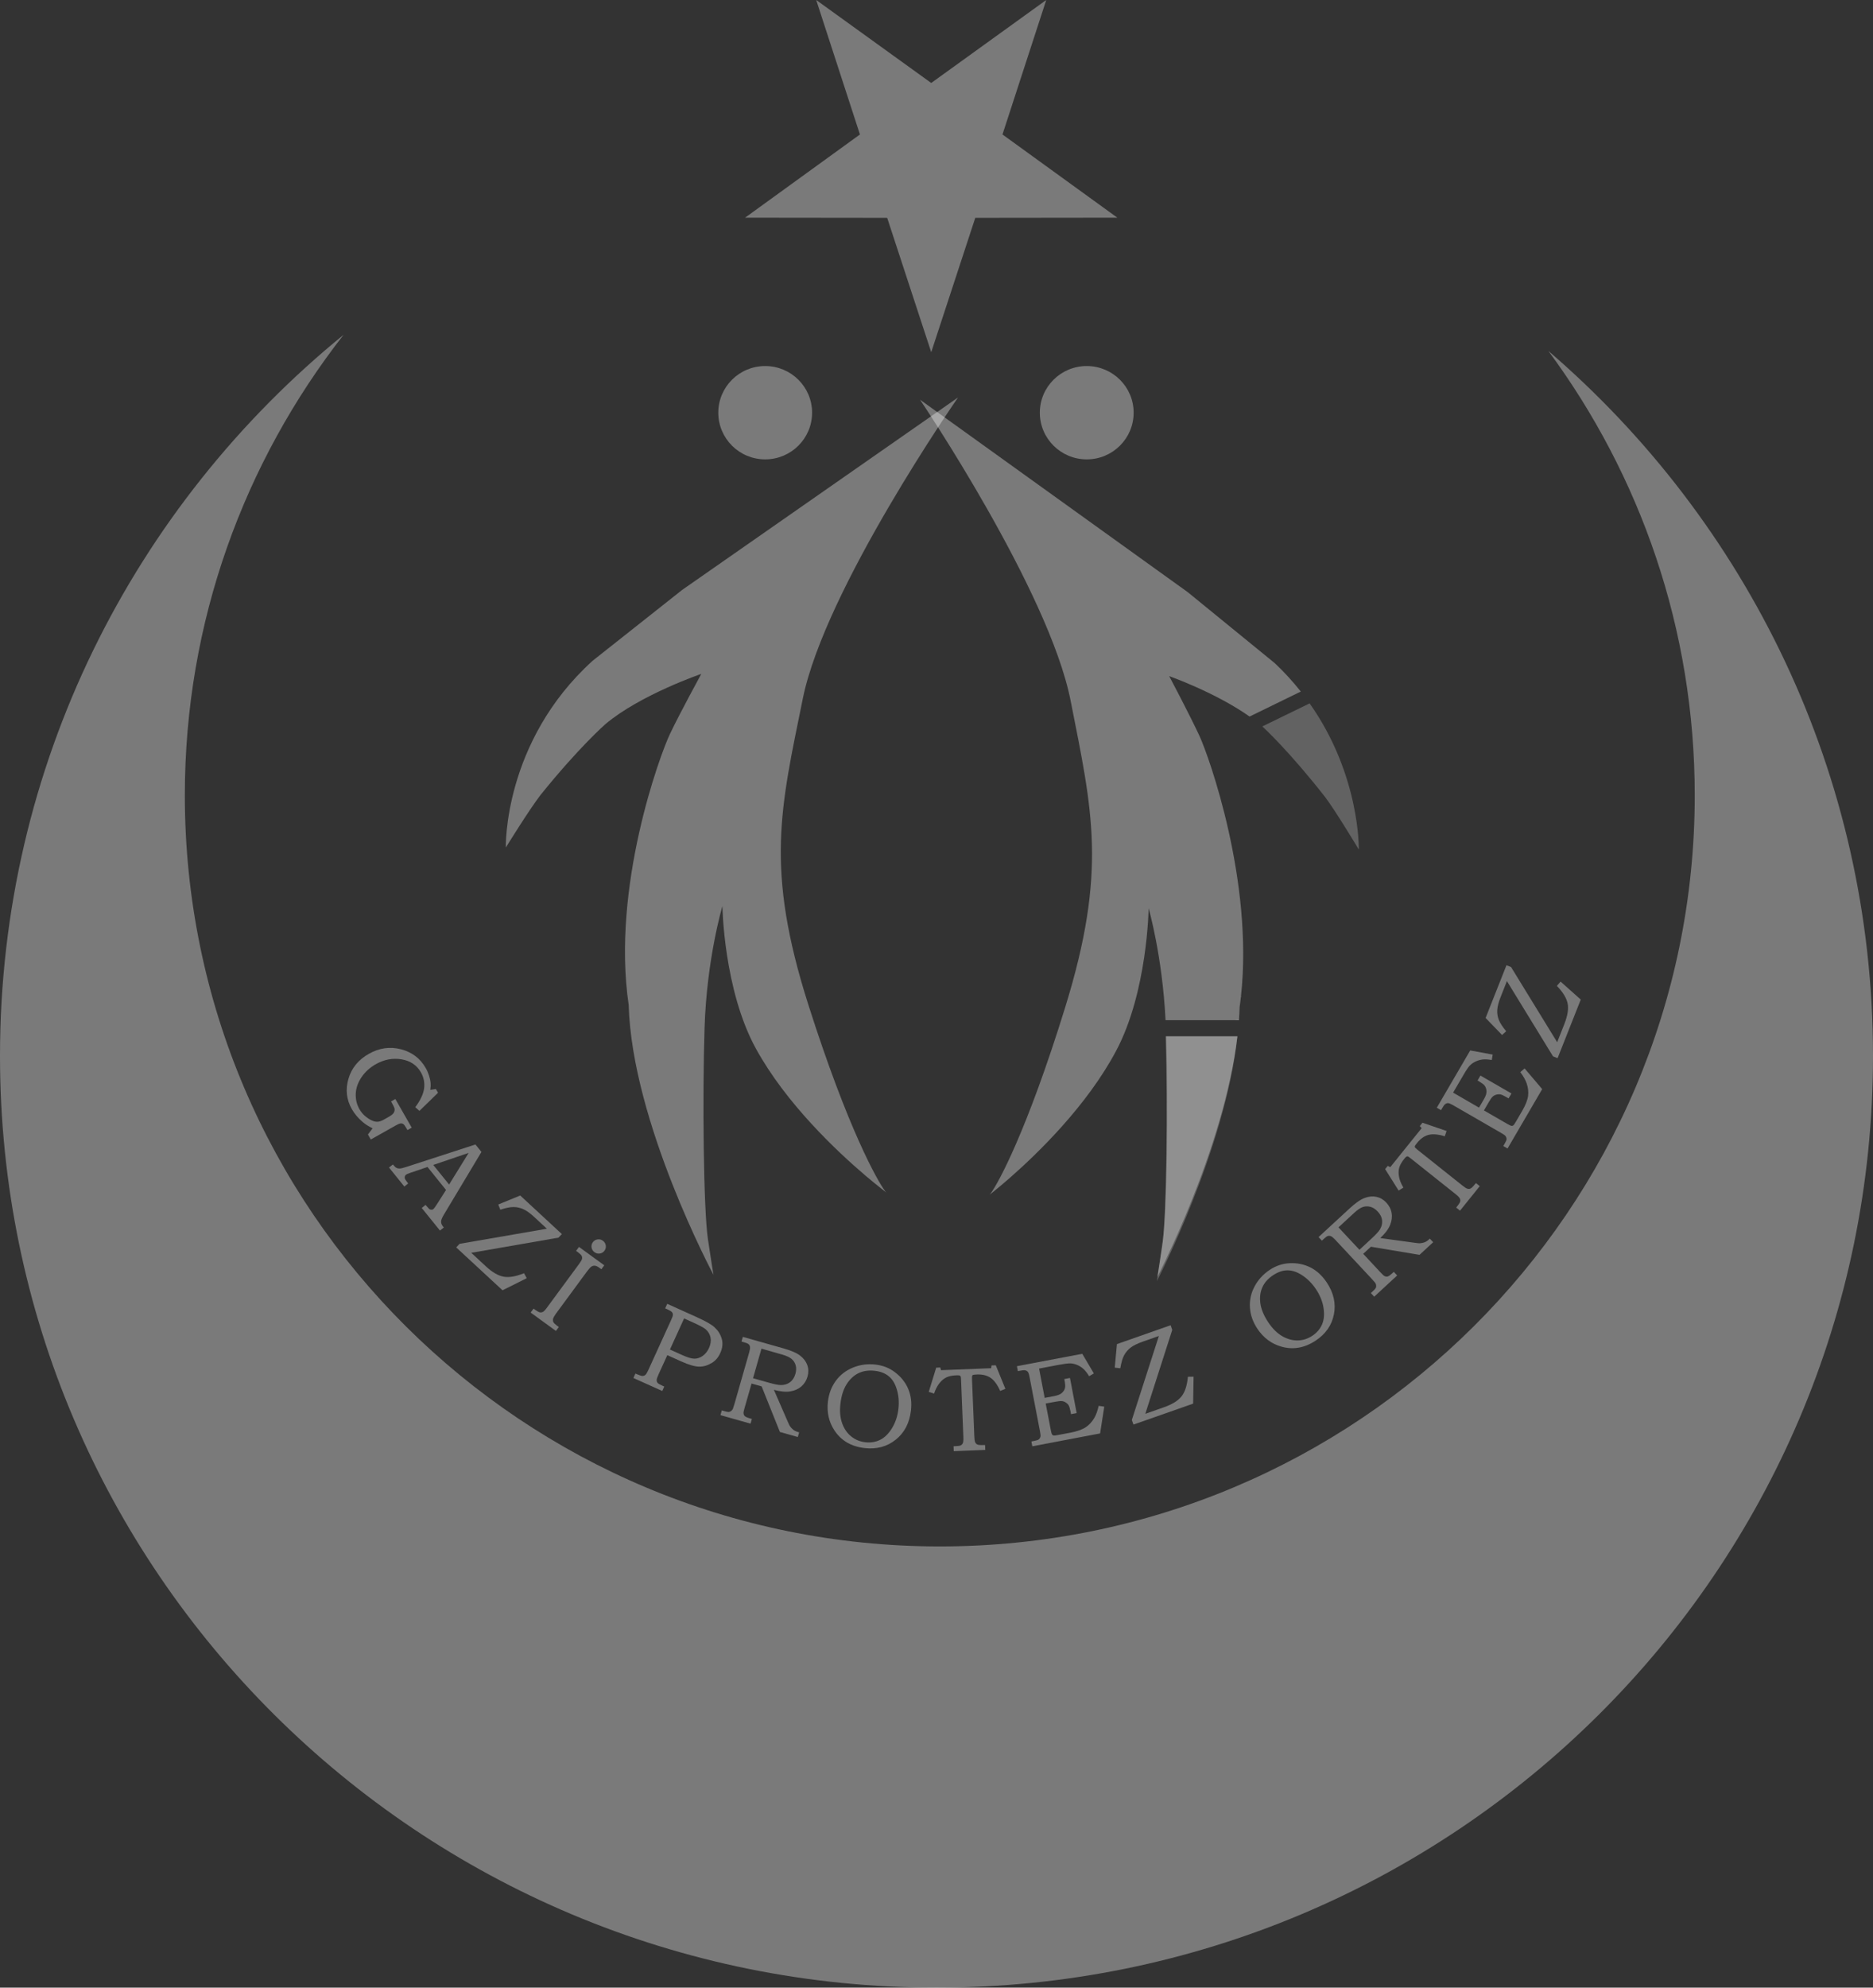 <svg width="66" height="70" viewBox="0 0 66 70" fill="none" xmlns="http://www.w3.org/2000/svg">
<rect x="0" y="0" width="66" height="70" fill="#333333" stroke="none"/>
<g clip-path="url(#clip0_193_89)">
<path fill-rule="evenodd" clip-rule="evenodd" d="M54.555 12.352C57.799 16.736 59.719 22.15 59.719 28.01C59.719 42.619 47.809 54.462 33.117 54.462C18.424 54.462 6.513 42.618 6.513 28.01C6.513 21.895 8.605 16.27 12.109 11.789C4.718 17.806 0 26.948 0 37.187C0 55.309 14.775 70 33.001 70C51.227 70 66 55.309 66 37.187C66 27.26 61.56 18.369 54.553 12.352H54.555Z" fill="white" fill-opacity="0.35"/>
<path fill-rule="evenodd" clip-rule="evenodd" d="M36.867 0L35.325 4.736L39.372 7.666L34.366 7.672L32.814 12.404L31.262 7.672L26.255 7.666L30.302 4.736L28.761 0L32.814 2.922L36.867 0Z" fill="white" fill-opacity="0.35"/>
<path d="M17.824 29.841C17.824 29.841 17.73 26.13 20.881 23.272L24.037 20.776C24.037 20.776 33.759 13.997 33.759 13.998C33.759 13.998 29.077 20.727 28.29 24.599C27.504 28.472 26.952 30.582 28.487 35.394C29.883 39.773 30.922 41.592 31.186 41.943C31.212 41.977 31.231 41.997 31.241 42.005C31.263 42.018 30.965 41.799 30.497 41.403C29.491 40.547 27.701 38.868 26.637 36.931C25.496 34.853 25.456 31.911 25.456 31.911C25.456 31.911 24.906 33.748 24.827 36.194C24.749 38.639 24.789 42.588 24.946 43.644C25.103 44.701 25.142 44.897 25.142 44.897C25.142 44.897 22.27 39.536 22.153 35.39C21.543 31.24 23.254 26.588 23.609 25.845C23.963 25.102 24.712 23.733 24.712 23.733C24.712 23.733 22.568 24.465 21.339 25.497C21.325 25.509 20.398 26.32 19.047 27.997C18.653 28.506 17.828 29.841 17.828 29.841H17.824Z" fill="white" fill-opacity="0.35"/>
<path d="M28.616 14.534C28.616 15.442 27.877 16.178 26.963 16.178C26.05 16.178 25.311 15.442 25.311 14.534C25.311 13.627 26.05 12.891 26.963 12.891C27.877 12.891 28.616 13.627 28.616 14.534Z" fill="white" fill-opacity="0.35"/>
<path d="M39.947 14.534C39.947 15.442 39.207 16.178 38.294 16.178C37.381 16.178 36.641 15.442 36.641 14.534C36.641 13.627 37.381 12.891 38.294 12.891C39.207 12.891 39.947 13.627 39.947 14.534Z" fill="white" fill-opacity="0.35"/>
<path d="M15.361 38.354L15.436 38.484L14.78 39.123L14.633 38.993C14.816 38.748 14.92 38.526 14.945 38.328C14.97 38.13 14.932 37.943 14.832 37.766C14.687 37.512 14.46 37.359 14.149 37.307C13.839 37.255 13.538 37.312 13.244 37.478C13.033 37.597 12.864 37.751 12.738 37.938C12.612 38.125 12.545 38.318 12.536 38.516C12.528 38.715 12.57 38.896 12.665 39.061C12.725 39.167 12.802 39.258 12.896 39.331C12.99 39.405 13.081 39.457 13.169 39.486C13.235 39.507 13.297 39.512 13.355 39.499C13.413 39.487 13.486 39.456 13.571 39.405L13.69 39.338C13.784 39.285 13.845 39.236 13.873 39.192C13.9 39.148 13.91 39.101 13.904 39.051C13.899 39.013 13.858 38.926 13.781 38.79L13.931 38.704L14.508 39.714L14.357 39.799L14.311 39.717C14.271 39.647 14.237 39.603 14.209 39.585C14.181 39.568 14.148 39.56 14.113 39.565C14.077 39.569 14.017 39.595 13.934 39.642L13.066 40.131L12.965 39.954L13.13 39.736C13.001 39.676 12.883 39.602 12.777 39.512C12.619 39.377 12.493 39.227 12.398 39.061C12.208 38.727 12.168 38.37 12.279 37.991C12.389 37.613 12.63 37.32 13 37.112C13.366 36.905 13.743 36.853 14.131 36.953C14.518 37.055 14.807 37.274 15 37.611C15.049 37.695 15.087 37.784 15.117 37.876C15.147 37.967 15.166 38.055 15.173 38.142C15.179 38.206 15.177 38.287 15.163 38.383L15.365 38.352L15.361 38.354Z" fill="white" fill-opacity="0.35"/>
<path d="M16.754 40.307L16.965 40.569L15.648 42.765C15.581 42.874 15.547 42.958 15.543 43.018C15.541 43.077 15.563 43.136 15.61 43.195L15.639 43.23L15.503 43.337L14.861 42.542L14.996 42.434C15.019 42.458 15.04 42.483 15.06 42.508C15.101 42.558 15.133 42.588 15.157 42.596C15.202 42.61 15.241 42.605 15.272 42.581C15.294 42.563 15.338 42.504 15.401 42.404L15.717 41.908L15.064 41.098L14.436 41.312C14.371 41.335 14.329 41.353 14.309 41.368C14.288 41.386 14.273 41.405 14.265 41.43C14.258 41.455 14.259 41.48 14.265 41.504C14.273 41.53 14.294 41.564 14.329 41.607C14.352 41.636 14.37 41.66 14.383 41.679L14.248 41.787L13.708 41.118L13.844 41.01C13.894 41.072 13.936 41.112 13.971 41.129C14.005 41.147 14.045 41.154 14.088 41.153C14.132 41.151 14.212 41.132 14.326 41.094L16.751 40.307H16.754ZM15.268 41.028L15.825 41.717L16.515 40.602L15.268 41.026V41.028Z" fill="white" fill-opacity="0.35"/>
<path d="M18.329 42.101L19.798 43.461L19.68 43.587L16.606 44.121L17.113 44.591C17.343 44.804 17.553 44.928 17.747 44.962C17.94 44.997 18.179 44.956 18.465 44.84L18.561 45.015L17.708 45.441L16.076 43.931L16.193 43.805L19.271 43.273L18.833 42.867C18.686 42.73 18.556 42.636 18.444 42.586C18.332 42.535 18.215 42.509 18.095 42.509C17.974 42.509 17.819 42.54 17.629 42.603L17.558 42.42L18.332 42.103L18.329 42.101Z" fill="white" fill-opacity="0.35"/>
<path d="M20.402 43.913L21.293 44.561L21.19 44.7L21.122 44.65C21.057 44.603 21.005 44.578 20.962 44.575C20.92 44.571 20.88 44.581 20.843 44.604C20.806 44.627 20.752 44.686 20.682 44.78L19.585 46.271C19.53 46.347 19.498 46.405 19.489 46.447C19.48 46.489 19.484 46.528 19.499 46.56C19.515 46.593 19.556 46.634 19.623 46.684L19.692 46.733L19.59 46.873L18.699 46.225L18.802 46.087L18.875 46.14C18.941 46.187 18.992 46.214 19.031 46.219C19.069 46.224 19.104 46.217 19.138 46.198C19.171 46.178 19.218 46.129 19.276 46.048L20.399 44.523C20.463 44.437 20.499 44.375 20.508 44.337C20.517 44.298 20.514 44.262 20.497 44.229C20.479 44.196 20.438 44.155 20.373 44.106L20.3 44.053L20.402 43.914V43.913ZM21.244 43.695C21.3 43.736 21.335 43.792 21.346 43.86C21.357 43.928 21.342 43.99 21.301 44.046C21.26 44.103 21.205 44.136 21.136 44.146C21.067 44.156 21.004 44.141 20.948 44.099C20.892 44.058 20.857 44.004 20.845 43.934C20.834 43.866 20.849 43.803 20.892 43.747C20.933 43.691 20.987 43.659 21.056 43.649C21.124 43.639 21.188 43.654 21.244 43.696V43.695Z" fill="white" fill-opacity="0.35"/>
<path d="M23.512 45.918L24.55 46.386C24.865 46.529 25.073 46.646 25.174 46.74C25.301 46.856 25.388 46.992 25.433 47.151C25.478 47.309 25.46 47.477 25.379 47.654C25.311 47.806 25.213 47.92 25.089 47.995C24.939 48.087 24.789 48.133 24.636 48.13C24.482 48.128 24.269 48.065 23.995 47.942L23.515 47.725L23.209 48.395C23.165 48.494 23.141 48.56 23.14 48.592C23.139 48.635 23.147 48.67 23.167 48.696C23.187 48.723 23.237 48.754 23.318 48.79L23.407 48.831L23.337 48.988L22.32 48.53L22.391 48.373L22.453 48.4C22.539 48.438 22.602 48.458 22.64 48.458C22.678 48.458 22.711 48.446 22.74 48.422C22.768 48.399 22.802 48.344 22.841 48.259L23.655 46.474C23.694 46.391 23.713 46.333 23.711 46.298C23.711 46.264 23.699 46.233 23.674 46.207C23.649 46.179 23.592 46.146 23.501 46.105L23.439 46.078L23.51 45.921L23.512 45.918ZM24.106 46.432L23.607 47.527L24.012 47.71C24.216 47.803 24.368 47.849 24.467 47.85C24.566 47.85 24.663 47.819 24.758 47.754C24.852 47.689 24.927 47.596 24.982 47.477C25.042 47.346 25.06 47.222 25.038 47.107C25.015 46.991 24.957 46.893 24.863 46.812C24.797 46.757 24.655 46.68 24.438 46.582L24.108 46.433L24.106 46.432Z" fill="white" fill-opacity="0.35"/>
<path d="M26.174 47.081L27.605 47.486C27.877 47.563 28.075 47.648 28.197 47.744C28.32 47.839 28.403 47.951 28.448 48.078C28.493 48.206 28.495 48.338 28.456 48.478C28.415 48.622 28.341 48.738 28.236 48.829C28.132 48.919 28.001 48.977 27.845 49.002C27.69 49.027 27.498 49.008 27.27 48.947L27.749 50.045C27.788 50.135 27.814 50.192 27.828 50.215C27.863 50.269 27.903 50.313 27.948 50.349C27.992 50.385 28.047 50.411 28.111 50.43L28.16 50.444L28.113 50.609L27.482 50.431L26.839 48.826L26.483 48.725L26.24 49.574C26.212 49.67 26.199 49.729 26.199 49.755C26.2 49.804 26.215 49.843 26.242 49.87C26.27 49.897 26.329 49.925 26.424 49.952L26.495 49.972L26.448 50.138L25.387 49.838L25.434 49.672L25.53 49.699C25.601 49.719 25.651 49.729 25.678 49.727C25.706 49.724 25.732 49.714 25.758 49.697C25.784 49.679 25.805 49.653 25.824 49.62C25.83 49.606 25.851 49.539 25.887 49.422L26.403 47.617C26.425 47.537 26.434 47.477 26.429 47.438C26.423 47.398 26.408 47.367 26.384 47.344C26.361 47.32 26.313 47.299 26.242 47.279L26.129 47.247L26.176 47.081H26.174ZM26.831 47.5L26.535 48.538L27.107 48.699C27.3 48.753 27.439 48.78 27.525 48.778C27.646 48.778 27.751 48.744 27.839 48.679C27.928 48.613 27.991 48.514 28.029 48.384C28.06 48.274 28.063 48.173 28.038 48.084C28.014 47.995 27.966 47.921 27.896 47.86C27.827 47.8 27.712 47.748 27.554 47.702L26.833 47.497L26.831 47.5Z" fill="white" fill-opacity="0.35"/>
<path d="M30.847 48.057C31.109 48.087 31.338 48.176 31.535 48.326C31.748 48.487 31.903 48.681 32.002 48.91C32.099 49.139 32.133 49.396 32.099 49.678C32.048 50.117 31.87 50.458 31.564 50.702C31.259 50.948 30.893 51.045 30.47 50.998C29.995 50.944 29.639 50.736 29.401 50.372C29.206 50.075 29.131 49.738 29.174 49.361C29.207 49.081 29.299 48.837 29.452 48.629C29.605 48.421 29.806 48.265 30.055 48.164C30.304 48.061 30.568 48.026 30.848 48.057H30.847ZM30.821 48.276C30.607 48.252 30.417 48.28 30.253 48.359C30.089 48.438 29.948 48.569 29.834 48.747C29.72 48.925 29.648 49.154 29.615 49.432C29.584 49.697 29.604 49.927 29.674 50.122C29.744 50.316 29.849 50.472 29.993 50.587C30.135 50.702 30.302 50.772 30.495 50.793C30.685 50.815 30.86 50.785 31.018 50.706C31.176 50.627 31.314 50.489 31.434 50.294C31.553 50.099 31.628 49.875 31.657 49.624C31.687 49.367 31.665 49.128 31.593 48.905C31.532 48.713 31.439 48.566 31.313 48.465C31.187 48.362 31.024 48.299 30.822 48.276H30.821Z" fill="white" fill-opacity="0.35"/>
<path d="M32.989 48.166L33.134 48.16L33.159 48.255L34.926 48.185L34.939 48.088L35.089 48.082L35.427 48.912L35.244 48.985C35.145 48.764 35.033 48.611 34.906 48.524C34.779 48.438 34.621 48.399 34.429 48.406C34.35 48.41 34.302 48.415 34.287 48.421C34.272 48.427 34.262 48.44 34.256 48.455C34.25 48.469 34.25 48.518 34.252 48.598L34.333 50.586C34.337 50.68 34.345 50.745 34.357 50.777C34.368 50.809 34.384 50.834 34.404 50.851C34.424 50.868 34.452 50.88 34.485 50.886C34.519 50.892 34.595 50.893 34.712 50.891L34.719 51.063L33.608 51.107L33.601 50.935C33.723 50.929 33.798 50.922 33.825 50.914C33.873 50.898 33.906 50.871 33.925 50.831C33.944 50.792 33.951 50.72 33.947 50.617L33.865 48.588C33.863 48.525 33.858 48.487 33.851 48.473C33.845 48.46 33.833 48.45 33.815 48.442C33.798 48.436 33.762 48.434 33.708 48.435C33.557 48.441 33.439 48.465 33.351 48.507C33.262 48.549 33.18 48.617 33.104 48.712C33.028 48.808 32.965 48.929 32.915 49.078L32.727 49.019L32.989 48.166Z" fill="white" fill-opacity="0.35"/>
<path d="M35.834 48.114L38.136 47.678L38.544 48.368L38.379 48.468C38.31 48.355 38.244 48.27 38.178 48.211C38.112 48.151 38.038 48.104 37.954 48.069C37.871 48.035 37.791 48.017 37.712 48.015C37.634 48.013 37.497 48.031 37.3 48.068L36.614 48.198L36.812 49.23L37.154 49.166C37.28 49.142 37.373 49.102 37.428 49.048C37.485 48.993 37.519 48.933 37.531 48.864C37.541 48.814 37.534 48.73 37.512 48.613L37.503 48.567L37.703 48.529L37.939 49.765L37.74 49.803L37.72 49.697C37.701 49.603 37.681 49.536 37.659 49.497C37.636 49.459 37.603 49.424 37.558 49.395C37.513 49.365 37.467 49.347 37.42 49.343C37.374 49.338 37.297 49.345 37.191 49.365L36.848 49.429L37.024 50.344C37.042 50.44 37.057 50.497 37.07 50.517C37.082 50.535 37.1 50.548 37.122 50.554C37.145 50.56 37.201 50.554 37.291 50.536L37.716 50.456C37.954 50.411 38.133 50.347 38.257 50.265C38.379 50.184 38.48 50.075 38.559 49.94C38.622 49.833 38.674 49.689 38.715 49.51L38.912 49.539L38.765 50.482L36.376 50.935L36.344 50.766L36.425 50.749C36.519 50.731 36.577 50.715 36.598 50.697C36.63 50.674 36.651 50.641 36.663 50.598C36.671 50.569 36.666 50.509 36.649 50.42L36.276 48.481C36.259 48.393 36.239 48.336 36.215 48.309C36.192 48.282 36.157 48.265 36.111 48.257C36.086 48.252 36.005 48.261 35.867 48.287L35.834 48.118V48.114Z" fill="white" fill-opacity="0.35"/>
<path d="M39.358 47.336L41.25 46.672L41.307 46.836L40.358 49.791L41.011 49.562C41.307 49.458 41.515 49.329 41.636 49.175C41.757 49.022 41.83 48.791 41.859 48.486L42.059 48.483L42.043 49.433L39.941 50.17L39.883 50.009L40.836 47.05L40.271 47.248C40.081 47.315 39.937 47.386 39.84 47.46C39.743 47.536 39.666 47.626 39.609 47.733C39.553 47.839 39.51 47.99 39.477 48.187L39.281 48.165L39.358 47.336Z" fill="white" fill-opacity="0.35"/>
<path d="M44.74 44.723C44.959 44.578 45.192 44.5 45.44 44.488C45.708 44.474 45.952 44.524 46.176 44.636C46.399 44.749 46.59 44.924 46.749 45.161C46.994 45.529 47.079 45.905 47.004 46.288C46.929 46.671 46.714 46.981 46.358 47.215C45.961 47.477 45.553 47.545 45.135 47.42C44.793 47.319 44.518 47.11 44.306 46.794C44.15 46.559 44.062 46.312 44.045 46.054C44.027 45.798 44.08 45.55 44.204 45.313C44.329 45.075 44.507 44.878 44.741 44.723H44.74ZM44.863 44.909C44.684 45.026 44.557 45.169 44.482 45.336C44.407 45.503 44.385 45.692 44.412 45.901C44.441 46.11 44.533 46.332 44.688 46.565C44.836 46.788 45 46.95 45.179 47.055C45.359 47.159 45.541 47.21 45.725 47.207C45.909 47.205 46.081 47.149 46.242 47.044C46.401 46.939 46.516 46.805 46.586 46.643C46.656 46.482 46.673 46.287 46.638 46.062C46.603 45.837 46.515 45.617 46.374 45.406C46.231 45.191 46.06 45.022 45.861 44.897C45.69 44.789 45.523 44.737 45.36 44.738C45.198 44.74 45.032 44.797 44.863 44.909Z" fill="white" fill-opacity="0.35"/>
<path d="M46.464 43.566L47.555 42.56C47.762 42.369 47.938 42.245 48.084 42.191C48.23 42.135 48.369 42.122 48.501 42.15C48.633 42.178 48.749 42.245 48.849 42.352C48.951 42.462 49.015 42.584 49.037 42.719C49.061 42.856 49.043 42.997 48.983 43.142C48.924 43.288 48.809 43.44 48.637 43.602L49.829 43.765C49.928 43.778 49.989 43.786 50.016 43.786C50.081 43.784 50.139 43.773 50.193 43.753C50.246 43.734 50.297 43.701 50.346 43.657L50.383 43.622L50.502 43.748L50.02 44.193L48.307 43.907L48.036 44.157L48.64 44.805C48.707 44.877 48.752 44.92 48.774 44.934C48.818 44.957 48.858 44.966 48.895 44.956C48.932 44.947 48.987 44.91 49.059 44.843L49.114 44.792L49.233 44.919L48.424 45.666L48.306 45.539L48.378 45.472C48.433 45.423 48.465 45.385 48.478 45.361C48.49 45.336 48.495 45.309 48.494 45.278C48.492 45.247 48.481 45.215 48.463 45.183C48.454 45.17 48.408 45.117 48.326 45.027L47.042 43.652C46.984 43.591 46.937 43.553 46.901 43.537C46.865 43.522 46.83 43.518 46.796 43.527C46.764 43.535 46.72 43.564 46.667 43.614L46.581 43.693L46.462 43.566H46.464ZM47.165 43.225L47.904 44.015L48.338 43.612C48.486 43.476 48.581 43.372 48.625 43.298C48.687 43.195 48.713 43.09 48.702 42.979C48.691 42.87 48.64 42.765 48.546 42.666C48.468 42.582 48.383 42.527 48.295 42.503C48.205 42.478 48.117 42.479 48.029 42.506C47.941 42.535 47.836 42.604 47.715 42.717L47.166 43.223L47.165 43.225Z" fill="white" fill-opacity="0.35"/>
<path d="M48.81 41.172L48.901 41.06L48.99 41.104L50.096 39.731L50.03 39.658L50.124 39.54L50.975 39.831L50.91 40.017C50.679 39.946 50.488 39.93 50.34 39.967C50.192 40.006 50.058 40.099 49.938 40.247C49.888 40.309 49.86 40.349 49.855 40.364C49.85 40.38 49.853 40.395 49.86 40.408C49.868 40.423 49.904 40.455 49.967 40.506L51.529 41.75C51.604 41.809 51.656 41.845 51.689 41.857C51.721 41.87 51.75 41.875 51.776 41.871C51.802 41.867 51.828 41.855 51.856 41.833C51.883 41.812 51.933 41.756 52.008 41.665L52.143 41.773L51.448 42.636L51.313 42.529C51.389 42.433 51.432 42.371 51.443 42.345C51.463 42.299 51.463 42.256 51.446 42.217C51.428 42.177 51.379 42.124 51.298 42.059L49.703 40.79C49.654 40.75 49.622 40.729 49.607 40.725C49.593 40.722 49.578 40.725 49.56 40.733C49.544 40.742 49.518 40.766 49.485 40.808C49.392 40.925 49.331 41.03 49.305 41.124C49.279 41.218 49.276 41.325 49.298 41.444C49.321 41.563 49.372 41.69 49.452 41.825L49.284 41.929L48.808 41.172H48.81Z" fill="white" fill-opacity="0.35"/>
<path d="M50.631 39.009L51.807 36.994L52.599 37.14L52.567 37.331C52.437 37.309 52.328 37.302 52.239 37.313C52.151 37.325 52.066 37.349 51.985 37.389C51.904 37.429 51.838 37.478 51.785 37.535C51.732 37.593 51.655 37.707 51.556 37.879L51.204 38.48L52.117 39.008L52.292 38.708C52.356 38.598 52.386 38.504 52.381 38.426C52.376 38.347 52.353 38.282 52.309 38.227C52.277 38.187 52.209 38.137 52.106 38.076L52.065 38.053L52.167 37.879L53.261 38.51L53.158 38.683L53.064 38.629C52.98 38.58 52.917 38.552 52.872 38.543C52.828 38.535 52.78 38.537 52.727 38.551C52.675 38.566 52.632 38.588 52.598 38.62C52.563 38.652 52.52 38.714 52.465 38.807L52.29 39.107L53.1 39.574C53.185 39.622 53.238 39.648 53.261 39.65C53.283 39.654 53.304 39.648 53.323 39.636C53.342 39.623 53.374 39.576 53.42 39.497L53.637 39.125C53.758 38.917 53.827 38.741 53.846 38.595C53.864 38.449 53.847 38.303 53.796 38.154C53.756 38.038 53.682 37.905 53.572 37.757L53.724 37.628L54.343 38.356L53.122 40.448L52.972 40.361L53.013 40.291C53.061 40.208 53.086 40.153 53.087 40.127C53.09 40.088 53.079 40.049 53.054 40.013C53.038 39.987 52.989 39.951 52.909 39.907L51.192 38.916C51.113 38.871 51.057 38.848 51.021 38.849C50.985 38.849 50.95 38.864 50.913 38.894C50.893 38.908 50.847 38.977 50.777 39.098L50.628 39.011L50.631 39.009Z" fill="white" fill-opacity="0.35"/>
<path d="M52.349 35.851L53.084 33.994L53.246 34.057L54.871 36.705L55.124 36.064C55.239 35.773 55.277 35.532 55.24 35.341C55.201 35.15 55.075 34.943 54.861 34.721L54.991 34.569L55.702 35.203L54.886 37.266L54.725 37.203L53.1 34.552L52.881 35.106C52.807 35.292 52.767 35.447 52.76 35.57C52.752 35.692 52.771 35.809 52.816 35.921C52.861 36.033 52.947 36.165 53.075 36.318L52.929 36.45L52.35 35.851H52.349Z" fill="white" fill-opacity="0.35"/>
<path d="M43.73 35.097L43.705 35.109H43.728C43.728 35.109 43.728 35.1 43.73 35.097Z" fill="white" fill-opacity="0.35"/>
<path d="M41.092 36.496C41.159 38.952 41.119 42.698 40.971 43.724C40.819 44.78 40.78 44.976 40.78 44.976C40.78 44.976 43.133 40.449 43.603 36.497H41.092V36.496Z" fill="white" fill-opacity="0.35"/>
<path d="M41.2 23.812C41.2 23.812 42.83 24.386 44.032 25.235L45.837 24.355C45.566 24.014 45.263 23.676 44.914 23.35L41.853 20.854C41.853 20.854 32.419 14.075 32.419 14.076C32.419 14.076 36.963 20.805 37.726 24.677C38.49 28.55 39.024 30.66 37.536 35.472C36.181 39.852 35.173 41.67 34.916 42.021C34.891 42.056 34.873 42.075 34.864 42.083C34.843 42.096 35.132 41.877 35.585 41.481C36.562 40.625 38.299 38.946 39.329 37.009C40.437 34.931 40.475 31.989 40.475 31.989C40.475 31.989 40.958 33.656 41.071 35.929H43.657C43.669 35.774 43.677 35.62 43.681 35.468C43.7 35.338 43.716 35.208 43.73 35.078C44.171 31.032 42.601 26.644 42.269 25.923C41.925 25.18 41.2 23.811 41.2 23.811V23.812Z" fill="white" fill-opacity="0.35"/>
<path d="M46.147 24.772L44.481 25.583C44.529 25.626 45.412 26.434 46.698 28.075C47.08 28.584 47.881 29.919 47.881 29.919C47.881 29.919 47.937 27.302 46.147 24.77V24.772Z" fill="#BABABA" fill-opacity="0.35"/>
<path d="M43.653 35.929C43.653 35.929 43.653 35.92 43.653 35.916L43.503 35.929H43.653Z" fill="white" fill-opacity="0.35"/>
<path d="M41.074 36.496C41.147 38.947 41.108 42.82 40.958 43.865C40.803 44.921 40.765 45.118 40.765 45.118C40.765 45.118 43.172 40.48 43.604 36.496H41.074Z" fill="#BABABA" fill-opacity="0.35"/>
</g>
<defs>
<clipPath id="clip0_193_89">
<rect width="66" height="70" fill="white"/>
</clipPath>
</defs>
</svg>
